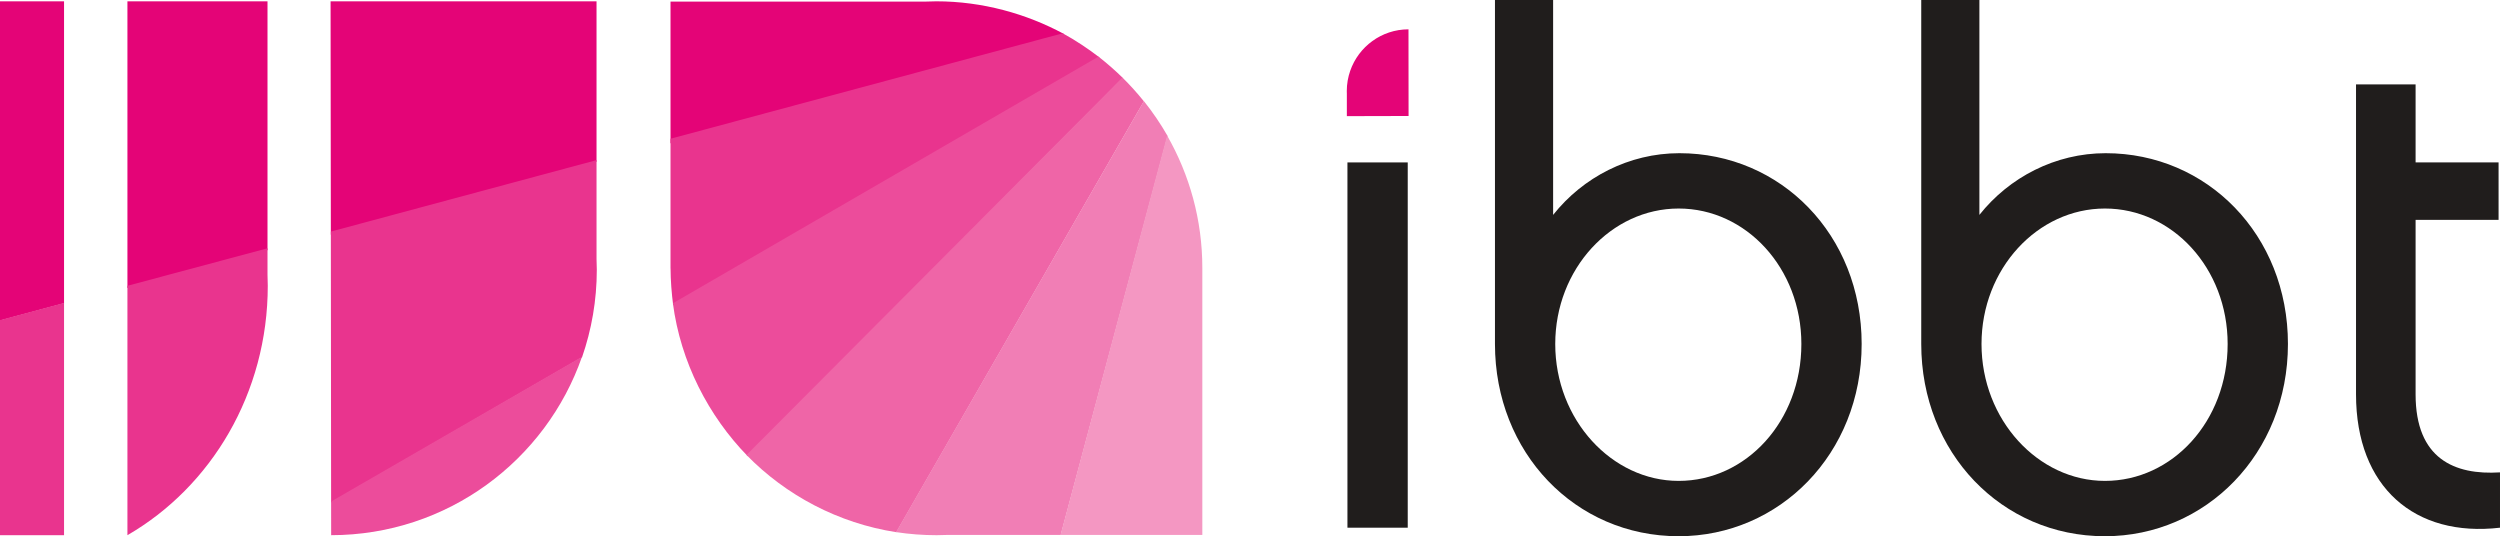 <?xml version="1.0" encoding="UTF-8" standalone="no"?>
<!-- Created with Inkscape (http://www.inkscape.org/) -->

<svg
   xmlns:dc="http://purl.org/dc/elements/1.1/"
   xmlns:cc="http://creativecommons.org/ns#"
   xmlns:rdf="http://www.w3.org/1999/02/22-rdf-syntax-ns#"
   xmlns:svg="http://www.w3.org/2000/svg"
   xmlns="http://www.w3.org/2000/svg"
   version="1.1"
   width="708.662"
   height="152"
   id="svg2"
   xml:space="preserve"><defs
     id="defs6" /><g
     transform="matrix(1.25,0,0,-1.25,0,152)"
     id="g10"><g
       transform="scale(0.1,0.1)"
       id="g12"><path
         d="m 3194.25,952.953 c 0,0 -0.04,36.465 -0.04,36.485 l -0.13,142.282 -0.02,17.76 c -61.17,-0.06 -113.13,-39.34 -132.15,-94.07 -5.02,-14.39 -7.77,-29.84 -7.77,-45.97 0,-1.86 0.07,-3.69 0.13,-5.53 l 0,-51.308 139.98,0.351"
         id="path14"
         style="fill:#e40477;fill-opacity:1;fill-rule:nonzero;stroke:none" /><path
         d="m 3055.62,19.34 136.719,0 0,828.34 -136.719,0 0,-828.34 z"
         id="path16"
         style="fill:#201d1c;fill-opacity:1;fill-rule:nonzero;stroke:none" /><path
         d="m 3806.73,743.129 c -152.79,0 -279.88,-136.719 -279.88,-307.207 0,-172.129 128.69,-310.453 279.88,-310.453 152.84,0 278.27,135.121 278.27,310.453 0,172.09 -125.43,307.207 -278.27,307.207 z M 3806.73,0 c -234.82,0 -416.58,189.828 -416.58,435.922 l 0,780.098 131.88,0 0,-487.364 c 67.57,85.254 172.14,139.942 286.32,139.942 230.02,0 413.36,-185 413.36,-432.676 C 4221.71,186.59 4035.13,0 3806.73,0"
         id="path18"
         style="fill:#201d1c;fill-opacity:1;fill-rule:nonzero;stroke:none" /><path
         d="m 4773.41,743.129 c -152.81,0 -279.9,-136.719 -279.9,-307.207 0,-172.129 128.69,-310.453 279.9,-310.453 152.78,0 278.26,135.121 278.26,310.453 0,172.09 -125.48,307.207 -278.26,307.207 z M 4773.41,0 c -234.84,0 -416.58,189.828 -416.58,435.922 l 0,780.098 131.86,0 0,-487.364 c 67.59,85.254 172.13,139.942 286.34,139.942 229.98,0 413.36,-185 413.36,-432.676 C 5188.39,186.59 5001.81,0 4773.41,0"
         id="path20"
         style="fill:#201d1c;fill-opacity:1;fill-rule:nonzero;stroke:none" /><path
         d="M 5669.29,19.34 C 5476.28,-3.18 5342.79,111 5342.79,321.723 l 0,702.867 135.1,0 0,-176.91 188.18,0 0,-130.293 -188.18,0 0,-395.664 c 0,-146.383 88.47,-183.383 191.4,-176.934 l 0,-125.449"
         id="path22"
         style="fill:#201d1c;fill-opacity:1;fill-rule:nonzero;stroke:none" /><path
         d="m 145.234,1213.02 -145.234,0 0,-723.801 145.234,39.062 0,684.739"
         id="path24"
         style="fill:#e40477;fill-opacity:1;fill-rule:nonzero;stroke:none" /><path
         d="m 145.234,2.34 0,526.828 L 0,490.156 0,2.34 l 145.234,0"
         id="path26"
         style="fill:#e9348e;fill-opacity:1;fill-rule:nonzero;stroke:none" /><path
         d="m 606.621,1213.02 -317.656,0 0,-650.122 317.656,85.739 0,564.383"
         id="path28"
         style="fill:#e40477;fill-opacity:1;fill-rule:nonzero;stroke:none" /><path
         d="m 607.227,568.016 c 0,8.515 -0.254,16.914 -0.606,25.312 l 0,59.649 -317.656,-85.079 0,-565.546 C 478.691,112 607.227,324.168 607.227,568.016"
         id="path30"
         style="fill:#e9348e;fill-opacity:1;fill-rule:nonzero;stroke:none" /><path
         d="m 1352.77,1213.02 -603.122,0 0.606,-529.145 602.516,165.332 0,363.813"
         id="path32"
         style="fill:#e40477;fill-opacity:1;fill-rule:nonzero;stroke:none" /><path
         d="m 1319.9,405.777 c 21.58,62.231 33.48,129.164 33.48,198.743 0,7.96 -0.37,15.894 -0.61,23.73 l 0,224.648 L 750.254,690.855 750.859,76.25 1319.9,405.777"
         id="path34"
         style="fill:#e9348e;fill-opacity:1;fill-rule:nonzero;stroke:none" /><path
         d="M 750.977,2.352 C 1014.26,2.559 1237.93,171.762 1319.9,407.215 L 750.859,78.75 750.977,2.352"
         id="path36"
         style="fill:#ec4c9b;fill-opacity:1;fill-rule:nonzero;stroke:none" /><path
         d="m 2123.54,1213.02 c -7.91,0 -15.73,-0.36 -23.64,-0.59 l -579.37,0 0,-321.379 892.54,247.699 c -85.22,46.25 -185.86,74.27 -289.53,74.27"
         id="path38"
         style="fill:#e40477;fill-opacity:1;fill-rule:nonzero;stroke:none" /><path
         d="m 1520.64,607.074 c 0,-26.746 2.58,-57.734 5.94,-83.5 l 966.9,562.076 c -25.56,19.65 -55.06,39.43 -83.62,54.86 l -889.33,-239.127 0,-294.309 0.11,0"
         id="path40"
         style="fill:#e9348e;fill-opacity:1;fill-rule:nonzero;stroke:none" /><path
         d="M 2490.98,1087.61 1525.94,528.293 c 17.4,-133.234 80.63,-255.621 169.79,-346.965 l 850.39,858.032 c -17.27,16.99 -36.06,33.43 -55.14,48.25"
         id="path42"
         style="fill:#ec4c9b;fill-opacity:1;fill-rule:nonzero;stroke:none" /><path
         d="M 2545.45,1040.04 1692.85,184.219 C 1782.03,92.898 1900.84,29.488 2032.62,9.121 L 2593.98,986.258 c -15,18.672 -31.48,37.022 -48.53,53.782"
         id="path44"
         style="fill:#ef65a7;fill-opacity:1;fill-rule:nonzero;stroke:none" /><path
         d="m 2031.88,9.301 c 30.12,-4.57 60.84,-6.961 92.15,-6.961 8.05,0 15.84,0.211 23.77,0.57 l 257.63,0 242.32,904.785 c -15.72,27.465 -34.11,54.532 -53.8,79.098 L 2031.88,9.301"
         id="path46"
         style="fill:#f17eb5;fill-opacity:1;fill-rule:nonzero;stroke:none" /><path
         d="m 2726.54,2.91 0,605.356 c 0,109.39 -29.16,211.8 -79.8,300.328 l -241.8,-905.684 321.6,0"
         id="path48"
         style="fill:#f497c2;fill-opacity:1;fill-rule:nonzero;stroke:none" /></g></g></svg>